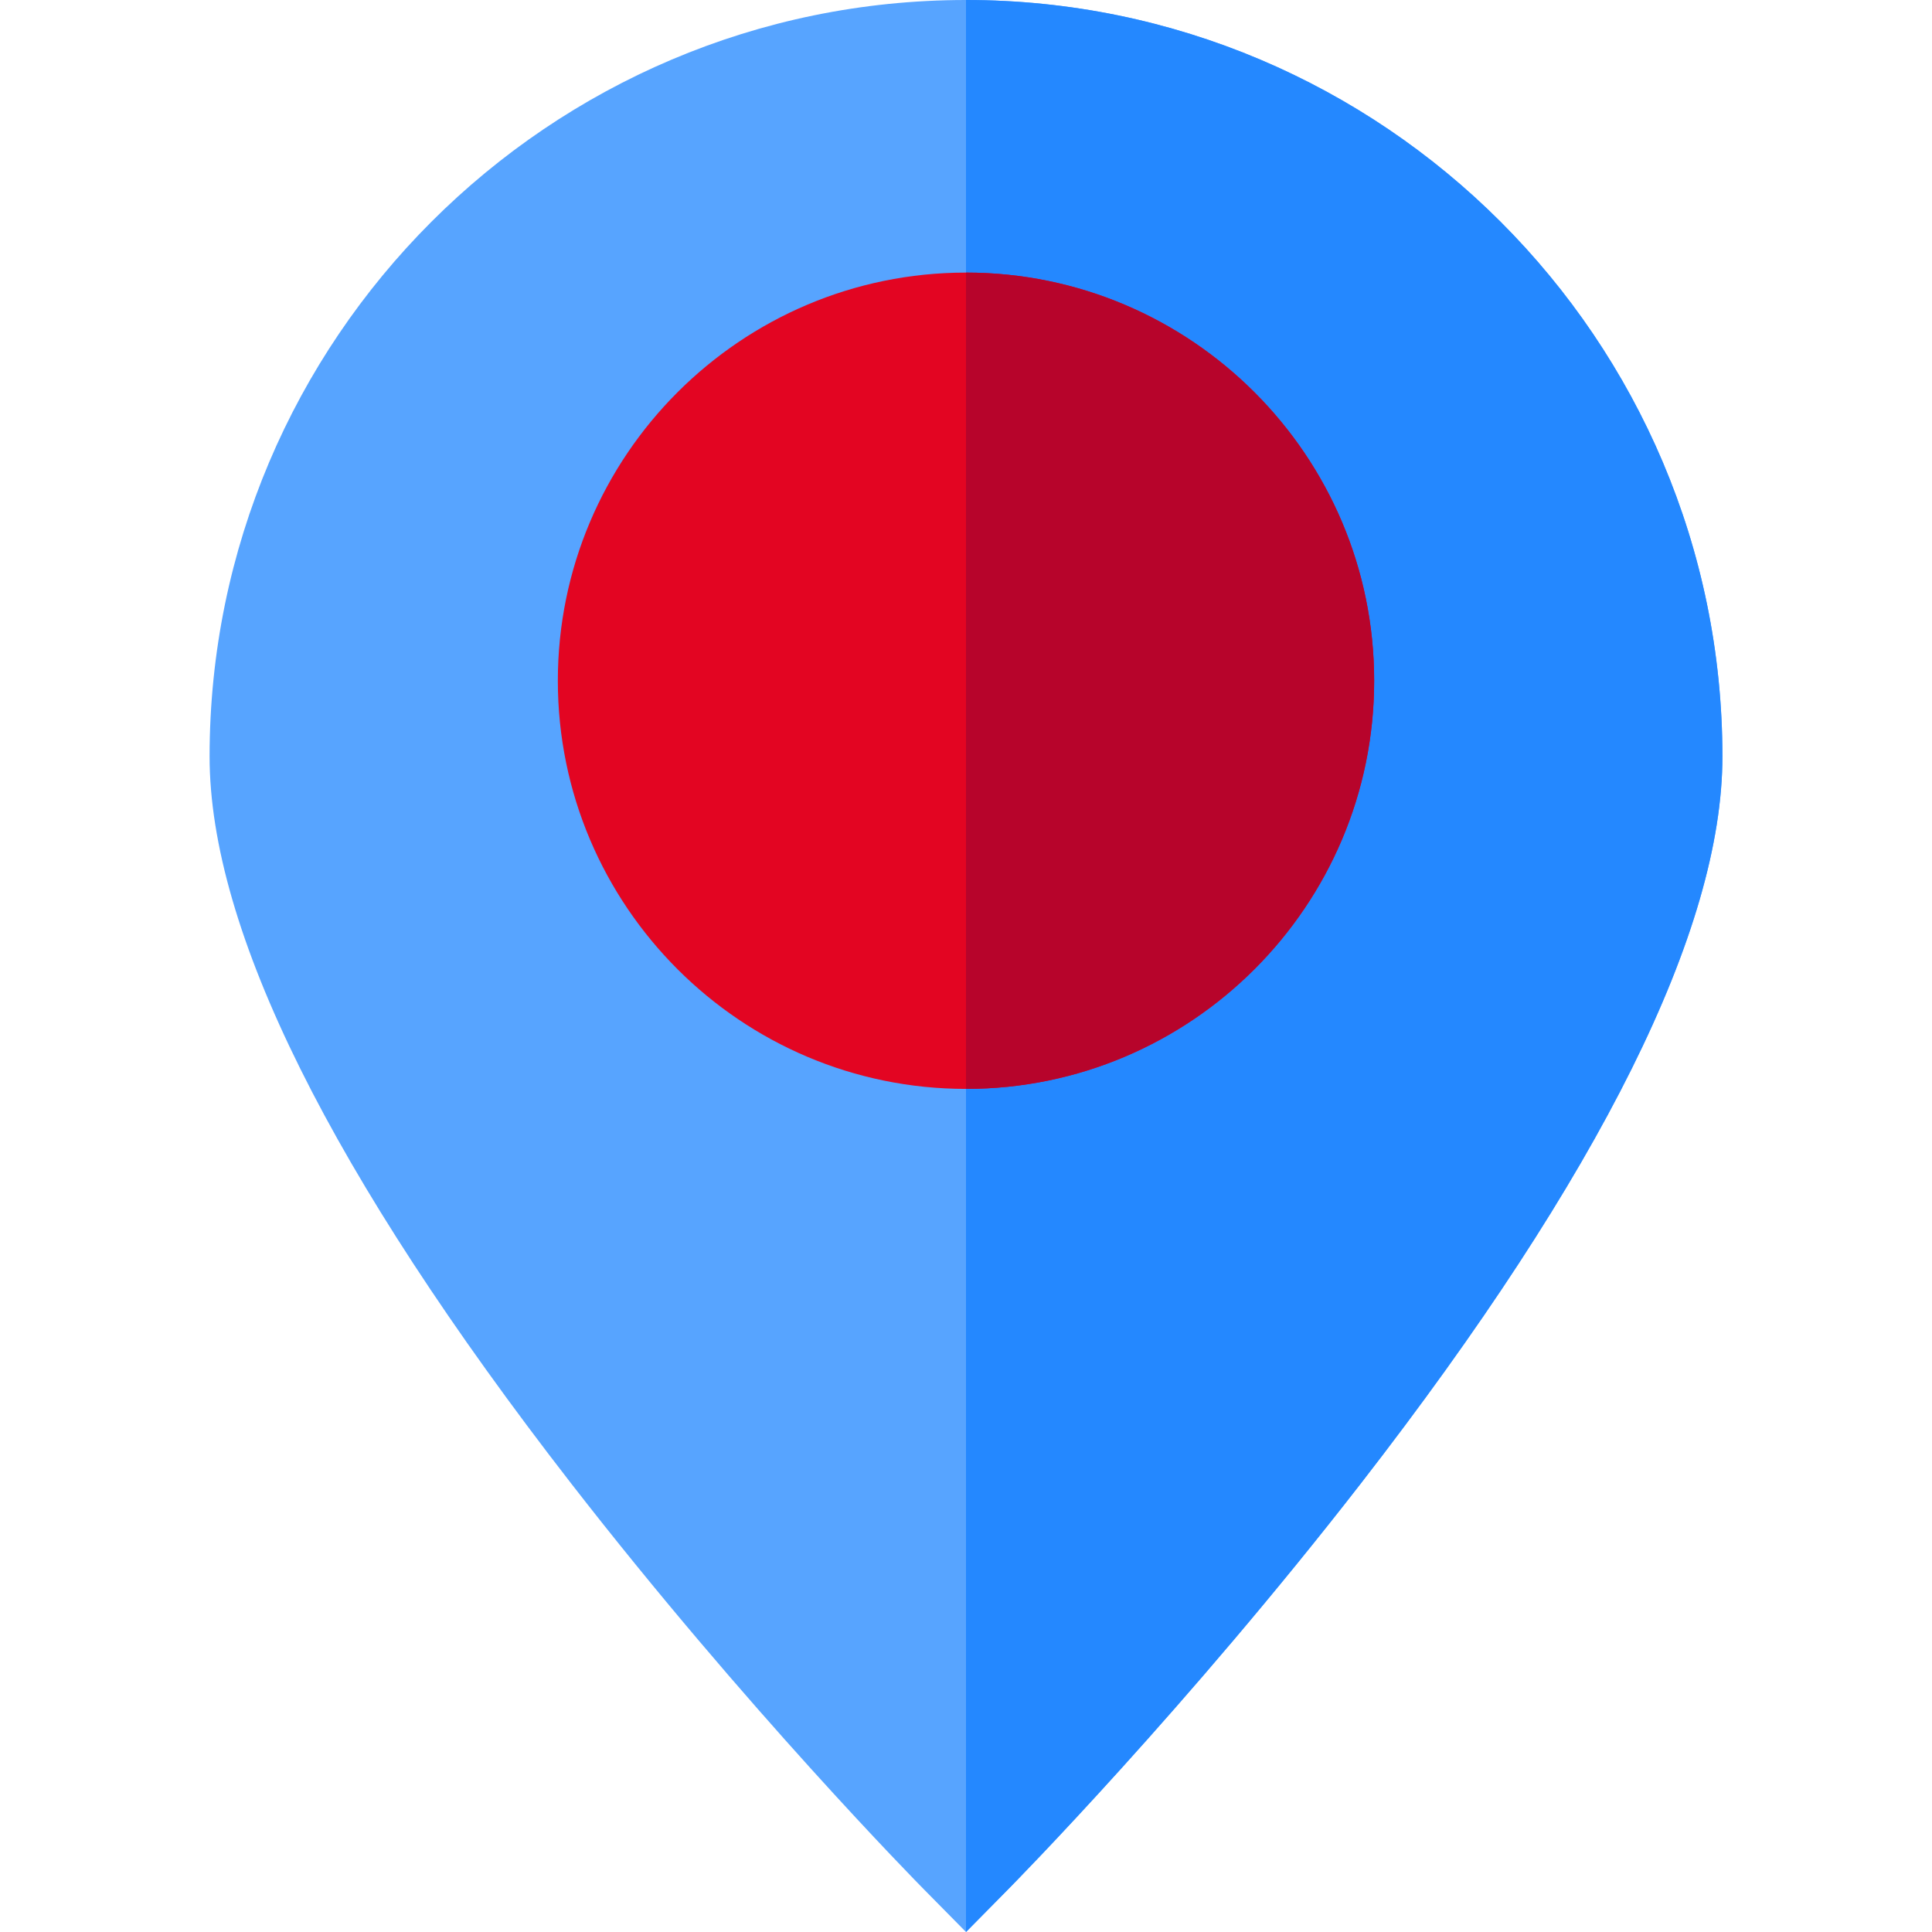 <?xml version="1.0" encoding="iso-8859-1"?>
<!-- Generator: Adobe Illustrator 19.0.0, SVG Export Plug-In . SVG Version: 6.00 Build 0)  -->
<svg version="1.1" id="Layer_1" xmlns="http://www.w3.org/2000/svg" xmlns:xlink="http://www.w3.org/1999/xlink" x="0px" y="0px"
	 viewBox="0 0 512 512" style="enable-background:new 0 0 512 512;" xml:space="preserve">
<path style="fill:#57A4FF;" d="M256,0C145.461,0,55.543,89.929,55.543,200.468c0,45.882,32.204,110.673,95.736,192.556
	c46.285,59.653,91.796,105.887,93.715,107.826L256,512l11.006-11.151c1.919-1.939,47.43-48.172,93.715-107.826
	c63.532-81.883,95.736-146.673,95.736-192.556C456.457,89.929,366.539,0,256,0z"/>
<path style="fill:#2488FF;" d="M456.457,200.468c0,45.882-32.204,110.673-95.736,192.556
	c-46.285,59.653-91.796,105.887-93.715,107.826L256,512V0C366.539,0,456.457,89.929,456.457,200.468z"/>
<path style="fill:#E30522;" d="M256,72.238c-59.643,0-108.166,48.523-108.166,108.166S196.357,288.571,256,288.571
	s108.166-48.523,108.166-108.166S315.643,72.238,256,72.238z"/>
<path style="fill:#B7042B;" d="M364.166,180.404c0,59.643-48.523,108.166-108.166,108.166V72.238
	C315.643,72.238,364.166,120.761,364.166,180.404z"/>
<g>
</g>
<g>
</g>
<g>
</g>
<g>
</g>
<g>
</g>
<g>
</g>
<g>
</g>
<g>
</g>
<g>
</g>
<g>
</g>
<g>
</g>
<g>
</g>
<g>
</g>
<g>
</g>
<g>
</g>
</svg>
